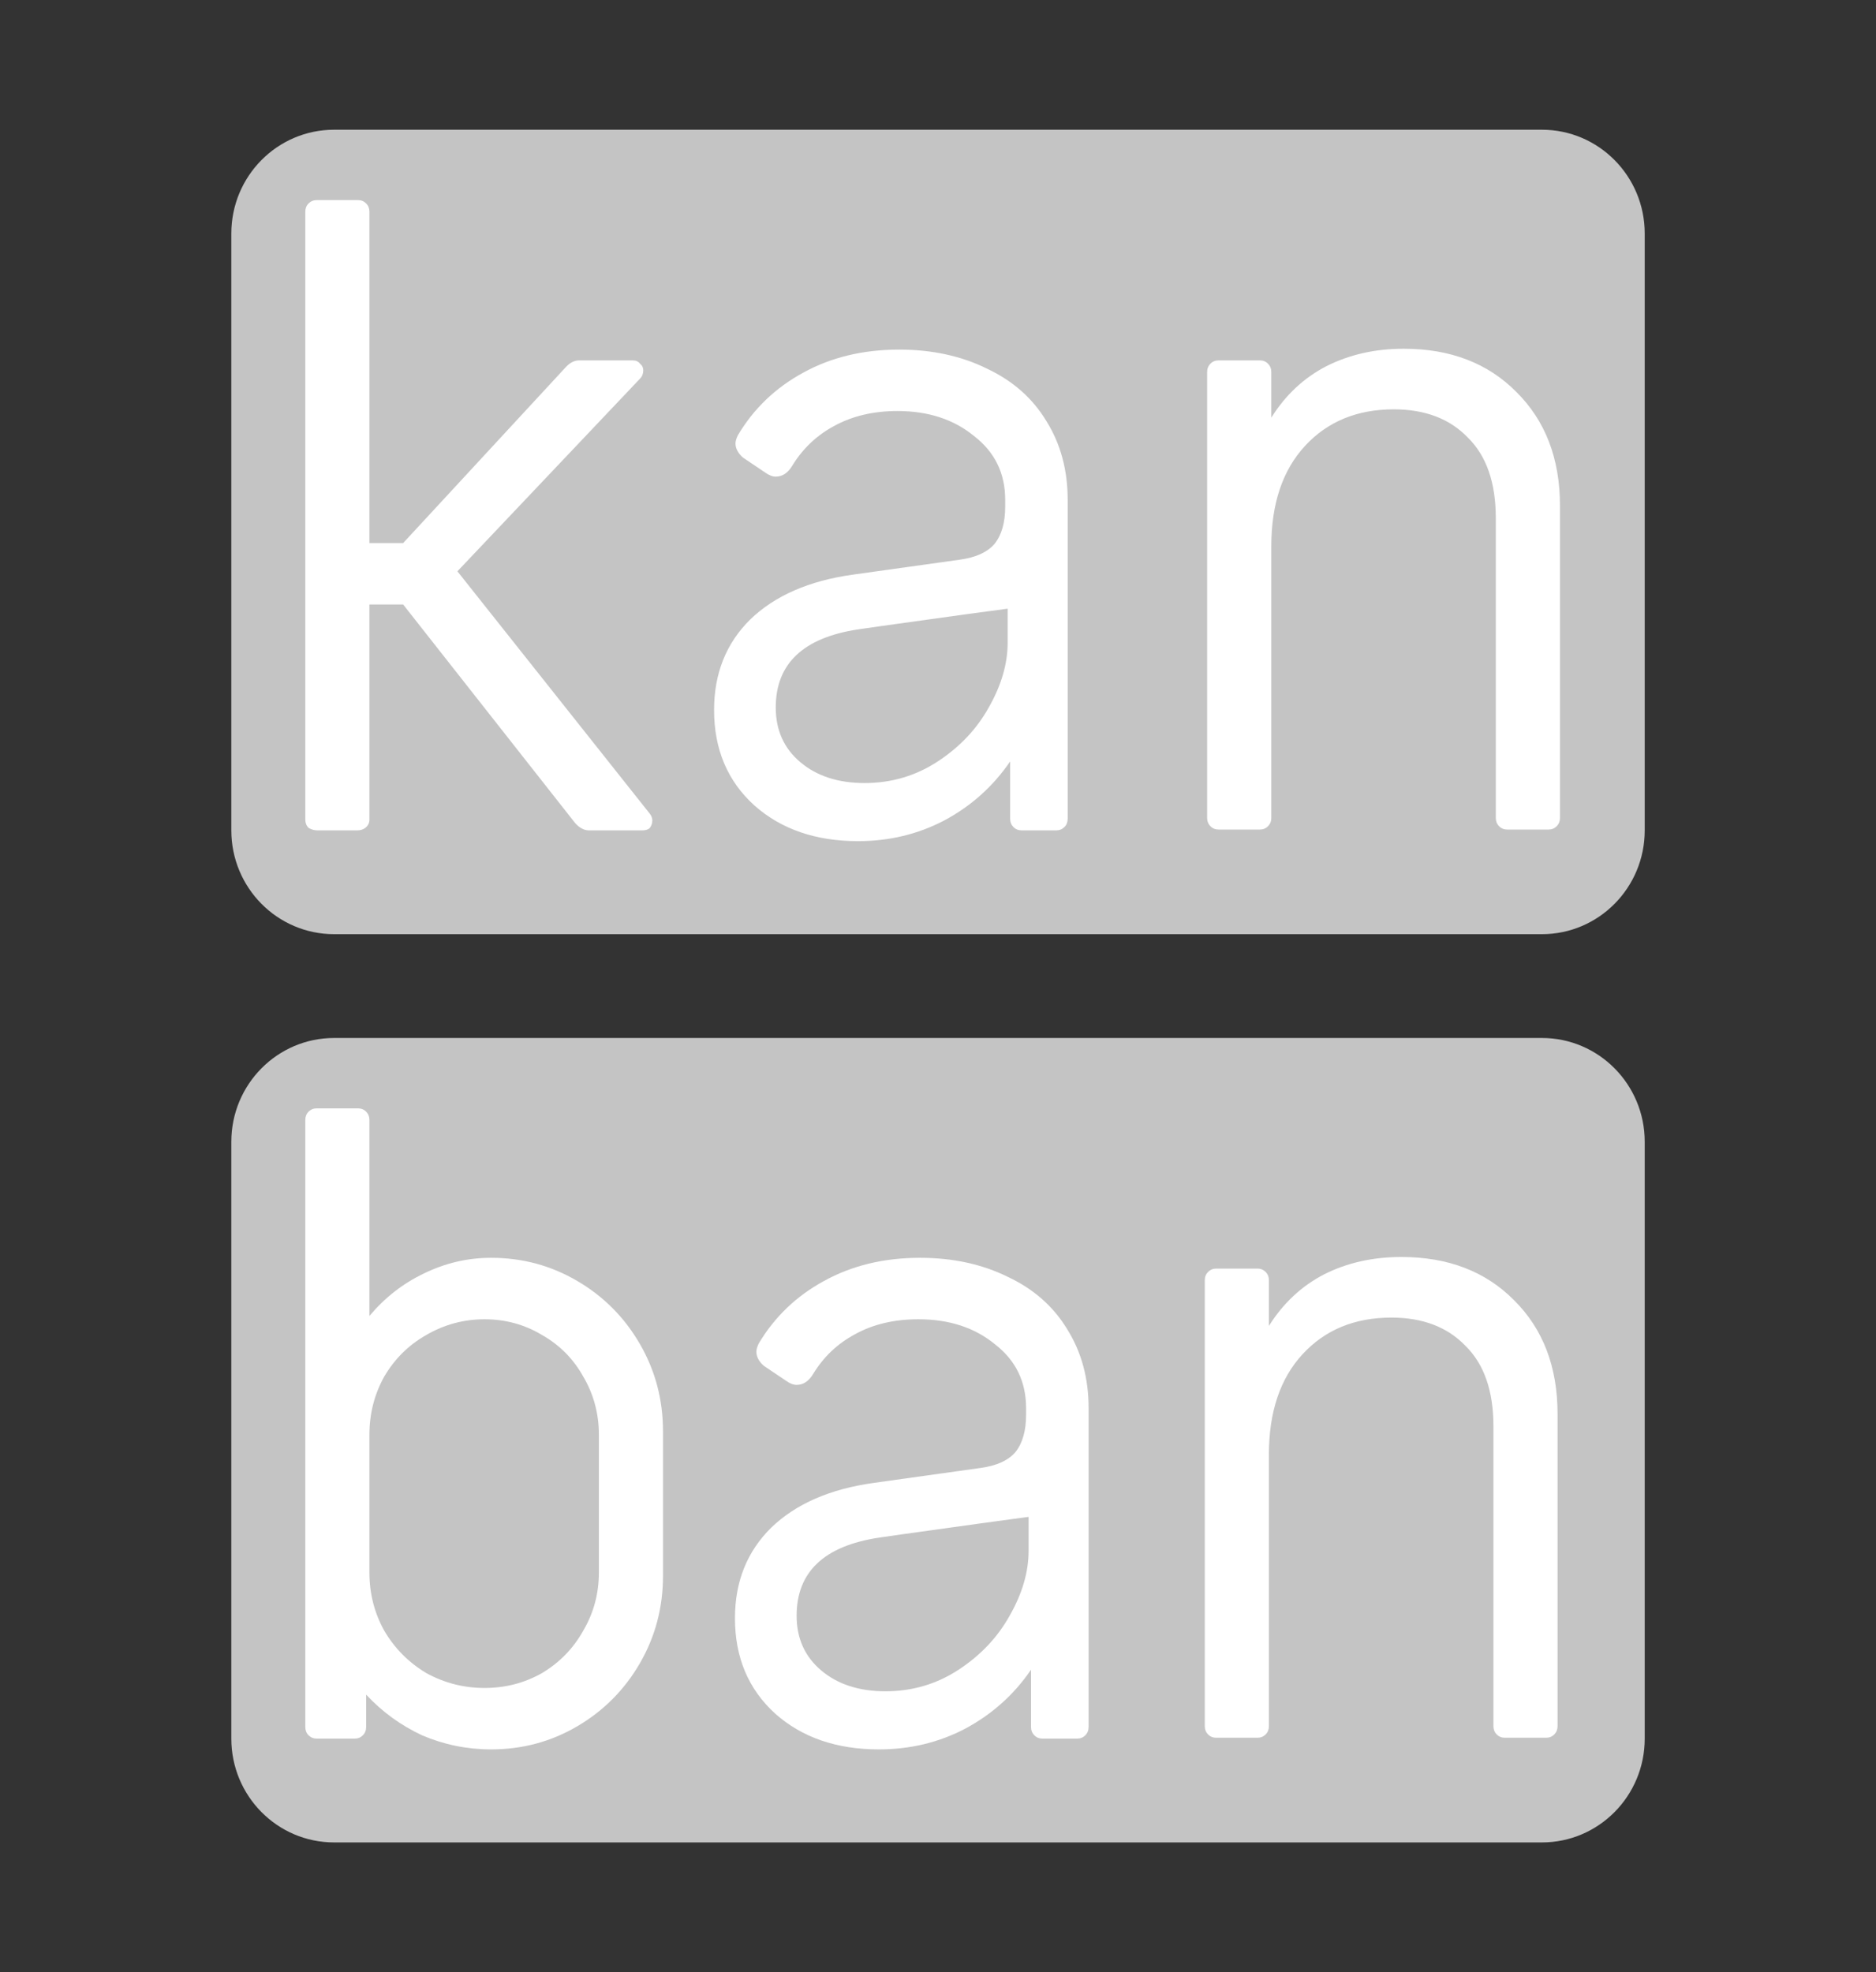 <svg width="39" height="41" viewBox="0 0 39 41" fill="none" xmlns="http://www.w3.org/2000/svg">
<rect x="0" y="0" width="39" height="41" fill="#333333" stroke="none"/>
<path d="M32.055 21.579H6.946C5.765 21.579 4.809 22.545 4.809 23.737V36.145C4.809 37.337 5.765 38.303 6.946 38.303H32.055C33.235 38.303 34.192 37.337 34.192 36.145V23.737C34.192 22.545 33.235 21.579 32.055 21.579Z" fill="#C4C4C4"/>
<path d="M32.055 2.697H6.946C5.765 2.697 4.809 3.663 4.809 4.855V17.263C4.809 18.455 5.765 19.421 6.946 19.421H32.055C33.235 19.421 34.192 18.455 34.192 17.263V4.855C34.192 3.663 33.235 2.697 32.055 2.697Z" fill="#C4C4C4"/>
<path d="M6.603 17.263C6.535 17.263 6.472 17.246 6.415 17.211C6.369 17.165 6.347 17.108 6.347 17.038V4.402C6.347 4.333 6.369 4.275 6.415 4.229C6.461 4.183 6.518 4.16 6.586 4.16H7.441C7.509 4.16 7.566 4.183 7.612 4.229C7.657 4.275 7.68 4.333 7.68 4.402V11.29H8.381L11.749 7.647C11.84 7.544 11.937 7.492 12.04 7.492H13.151C13.219 7.492 13.271 7.515 13.305 7.561C13.35 7.596 13.373 7.642 13.373 7.699C13.373 7.768 13.35 7.826 13.305 7.872L9.509 11.877L13.51 16.918C13.544 16.964 13.561 17.01 13.561 17.056C13.561 17.113 13.544 17.165 13.51 17.211C13.476 17.246 13.424 17.263 13.356 17.263H12.245C12.142 17.263 12.045 17.211 11.954 17.108L8.381 12.567H7.68V17.038C7.68 17.108 7.652 17.165 7.595 17.211C7.549 17.246 7.492 17.263 7.424 17.263H6.603ZM17.837 17.487C16.959 17.487 16.241 17.24 15.683 16.745C15.124 16.239 14.845 15.577 14.845 14.76C14.845 14 15.096 13.373 15.597 12.878C16.11 12.383 16.823 12.072 17.734 11.946L19.957 11.635C20.287 11.589 20.527 11.48 20.675 11.307C20.823 11.123 20.897 10.864 20.897 10.53V10.392C20.897 9.84 20.681 9.397 20.247 9.063C19.826 8.718 19.296 8.545 18.658 8.545C18.156 8.545 17.717 8.649 17.341 8.856C16.977 9.051 16.686 9.328 16.469 9.684C16.378 9.834 16.264 9.909 16.127 9.909C16.059 9.909 15.985 9.88 15.905 9.822L15.444 9.512C15.341 9.42 15.29 9.322 15.29 9.218C15.29 9.172 15.307 9.115 15.341 9.046C15.671 8.493 16.122 8.062 16.692 7.751C17.273 7.429 17.94 7.268 18.692 7.268C19.376 7.268 19.985 7.4 20.521 7.665C21.057 7.918 21.467 8.28 21.752 8.752C22.048 9.224 22.196 9.771 22.196 10.392V17.021C22.196 17.09 22.174 17.148 22.128 17.194C22.082 17.24 22.026 17.263 21.957 17.263H21.239C21.171 17.263 21.114 17.24 21.068 17.194C21.023 17.148 21 17.09 21 17.021V15.83C20.646 16.348 20.191 16.756 19.632 17.056C19.085 17.343 18.487 17.487 17.837 17.487ZM17.974 16.279C18.532 16.279 19.039 16.129 19.495 15.83C19.951 15.531 20.305 15.157 20.555 14.708C20.817 14.248 20.948 13.799 20.948 13.361V12.654C20.675 12.688 19.797 12.809 18.316 13.016L17.837 13.085C16.697 13.258 16.127 13.799 16.127 14.708C16.127 15.18 16.298 15.56 16.64 15.847C16.982 16.135 17.427 16.279 17.974 16.279ZM25.335 17.246C25.266 17.246 25.209 17.223 25.164 17.177C25.118 17.131 25.095 17.073 25.095 17.004V7.734C25.095 7.665 25.118 7.607 25.164 7.561C25.209 7.515 25.266 7.492 25.335 7.492H26.19C26.258 7.492 26.315 7.515 26.36 7.561C26.406 7.607 26.429 7.665 26.429 7.734V8.683C26.725 8.211 27.107 7.854 27.574 7.613C28.053 7.371 28.589 7.25 29.181 7.25C30.15 7.25 30.931 7.55 31.523 8.148C32.127 8.746 32.43 9.535 32.43 10.513V17.004C32.43 17.073 32.407 17.131 32.361 17.177C32.316 17.223 32.259 17.246 32.19 17.246H31.335C31.267 17.246 31.21 17.223 31.165 17.177C31.119 17.131 31.096 17.073 31.096 17.004V10.772C31.096 10.035 30.902 9.477 30.515 9.097C30.139 8.706 29.626 8.51 28.976 8.51C28.212 8.51 27.597 8.764 27.13 9.27C26.663 9.776 26.429 10.473 26.429 11.359V17.004C26.429 17.073 26.406 17.131 26.36 17.177C26.315 17.223 26.258 17.246 26.19 17.246H25.335Z" fill="white"/>
<path d="M10.21 36.369C9.709 36.369 9.23 36.271 8.774 36.076C8.33 35.868 7.942 35.587 7.612 35.23V35.903C7.612 35.972 7.589 36.03 7.543 36.076C7.498 36.122 7.441 36.145 7.372 36.145H6.586C6.518 36.145 6.461 36.122 6.415 36.076C6.369 36.03 6.347 35.972 6.347 35.903V23.284C6.347 23.215 6.369 23.157 6.415 23.111C6.461 23.065 6.518 23.042 6.586 23.042H7.441C7.509 23.042 7.566 23.065 7.612 23.111C7.657 23.157 7.68 23.215 7.68 23.284V27.358C7.999 26.978 8.375 26.684 8.808 26.477C9.253 26.259 9.72 26.149 10.21 26.149C10.86 26.149 11.458 26.311 12.005 26.633C12.553 26.955 12.986 27.392 13.305 27.945C13.624 28.497 13.783 29.101 13.783 29.757V32.761C13.783 33.417 13.624 34.021 13.305 34.574C12.986 35.126 12.553 35.563 12.005 35.886C11.458 36.208 10.86 36.369 10.21 36.369ZM10.074 35.092C10.507 35.092 10.906 34.988 11.27 34.781C11.635 34.562 11.92 34.269 12.125 33.901C12.342 33.532 12.45 33.129 12.45 32.692V29.826C12.45 29.389 12.342 28.986 12.125 28.618C11.92 28.25 11.635 27.962 11.27 27.755C10.906 27.536 10.507 27.427 10.074 27.427C9.64 27.427 9.236 27.536 8.86 27.755C8.495 27.962 8.204 28.25 7.988 28.618C7.783 28.986 7.68 29.389 7.68 29.826V32.692C7.68 33.129 7.783 33.532 7.988 33.901C8.204 34.269 8.495 34.562 8.86 34.781C9.236 34.988 9.64 35.092 10.074 35.092Z" fill="white"/>
<path d="M18.271 36.369C17.393 36.369 16.675 36.122 16.117 35.627C15.559 35.12 15.279 34.459 15.279 33.642C15.279 32.882 15.53 32.255 16.032 31.76C16.544 31.265 17.257 30.954 18.169 30.828L20.391 30.517C20.721 30.471 20.961 30.362 21.109 30.189C21.257 30.005 21.331 29.746 21.331 29.412V29.274C21.331 28.722 21.115 28.279 20.682 27.945C20.26 27.599 19.73 27.427 19.092 27.427C18.59 27.427 18.151 27.53 17.775 27.738C17.411 27.933 17.12 28.209 16.903 28.566C16.812 28.716 16.698 28.791 16.561 28.791C16.493 28.791 16.419 28.762 16.339 28.704L15.878 28.394C15.775 28.302 15.724 28.204 15.724 28.1C15.724 28.054 15.741 27.997 15.775 27.927C16.106 27.375 16.556 26.944 17.126 26.633C17.707 26.311 18.374 26.149 19.126 26.149C19.81 26.149 20.419 26.282 20.955 26.547C21.491 26.8 21.901 27.162 22.186 27.634C22.482 28.106 22.631 28.653 22.631 29.274V35.903C22.631 35.972 22.608 36.03 22.562 36.076C22.517 36.122 22.46 36.145 22.391 36.145H21.673C21.605 36.145 21.548 36.122 21.502 36.076C21.457 36.03 21.434 35.972 21.434 35.903V34.712C21.081 35.23 20.625 35.638 20.066 35.938C19.519 36.225 18.921 36.369 18.271 36.369ZM18.408 35.161C18.966 35.161 19.474 35.011 19.929 34.712C20.385 34.413 20.739 34.039 20.989 33.59C21.252 33.13 21.383 32.681 21.383 32.243V31.535C21.109 31.57 20.231 31.691 18.75 31.898L18.271 31.967C17.131 32.14 16.561 32.681 16.561 33.59C16.561 34.062 16.732 34.441 17.074 34.729C17.416 35.017 17.861 35.161 18.408 35.161Z" fill="white"/>
<path d="M25.285 36.127C25.217 36.127 25.16 36.104 25.114 36.058C25.069 36.012 25.046 35.955 25.046 35.886V26.615C25.046 26.546 25.069 26.489 25.114 26.443C25.16 26.397 25.217 26.373 25.285 26.373H26.14C26.208 26.373 26.265 26.397 26.311 26.443C26.357 26.489 26.379 26.546 26.379 26.615V27.565C26.676 27.093 27.058 26.736 27.525 26.494C28.003 26.253 28.539 26.132 29.132 26.132C30.101 26.132 30.881 26.431 31.474 27.029C32.078 27.628 32.38 28.416 32.38 29.395V35.886C32.38 35.955 32.357 36.012 32.312 36.058C32.266 36.104 32.209 36.127 32.141 36.127H31.286C31.218 36.127 31.16 36.104 31.115 36.058C31.069 36.012 31.047 35.955 31.047 35.886V29.654C31.047 28.917 30.853 28.359 30.465 27.979C30.089 27.588 29.576 27.392 28.927 27.392C28.163 27.392 27.548 27.645 27.08 28.152C26.613 28.658 26.379 29.354 26.379 30.241V35.886C26.379 35.955 26.357 36.012 26.311 36.058C26.265 36.104 26.208 36.127 26.14 36.127H25.285Z" fill="white"/>
</svg>
